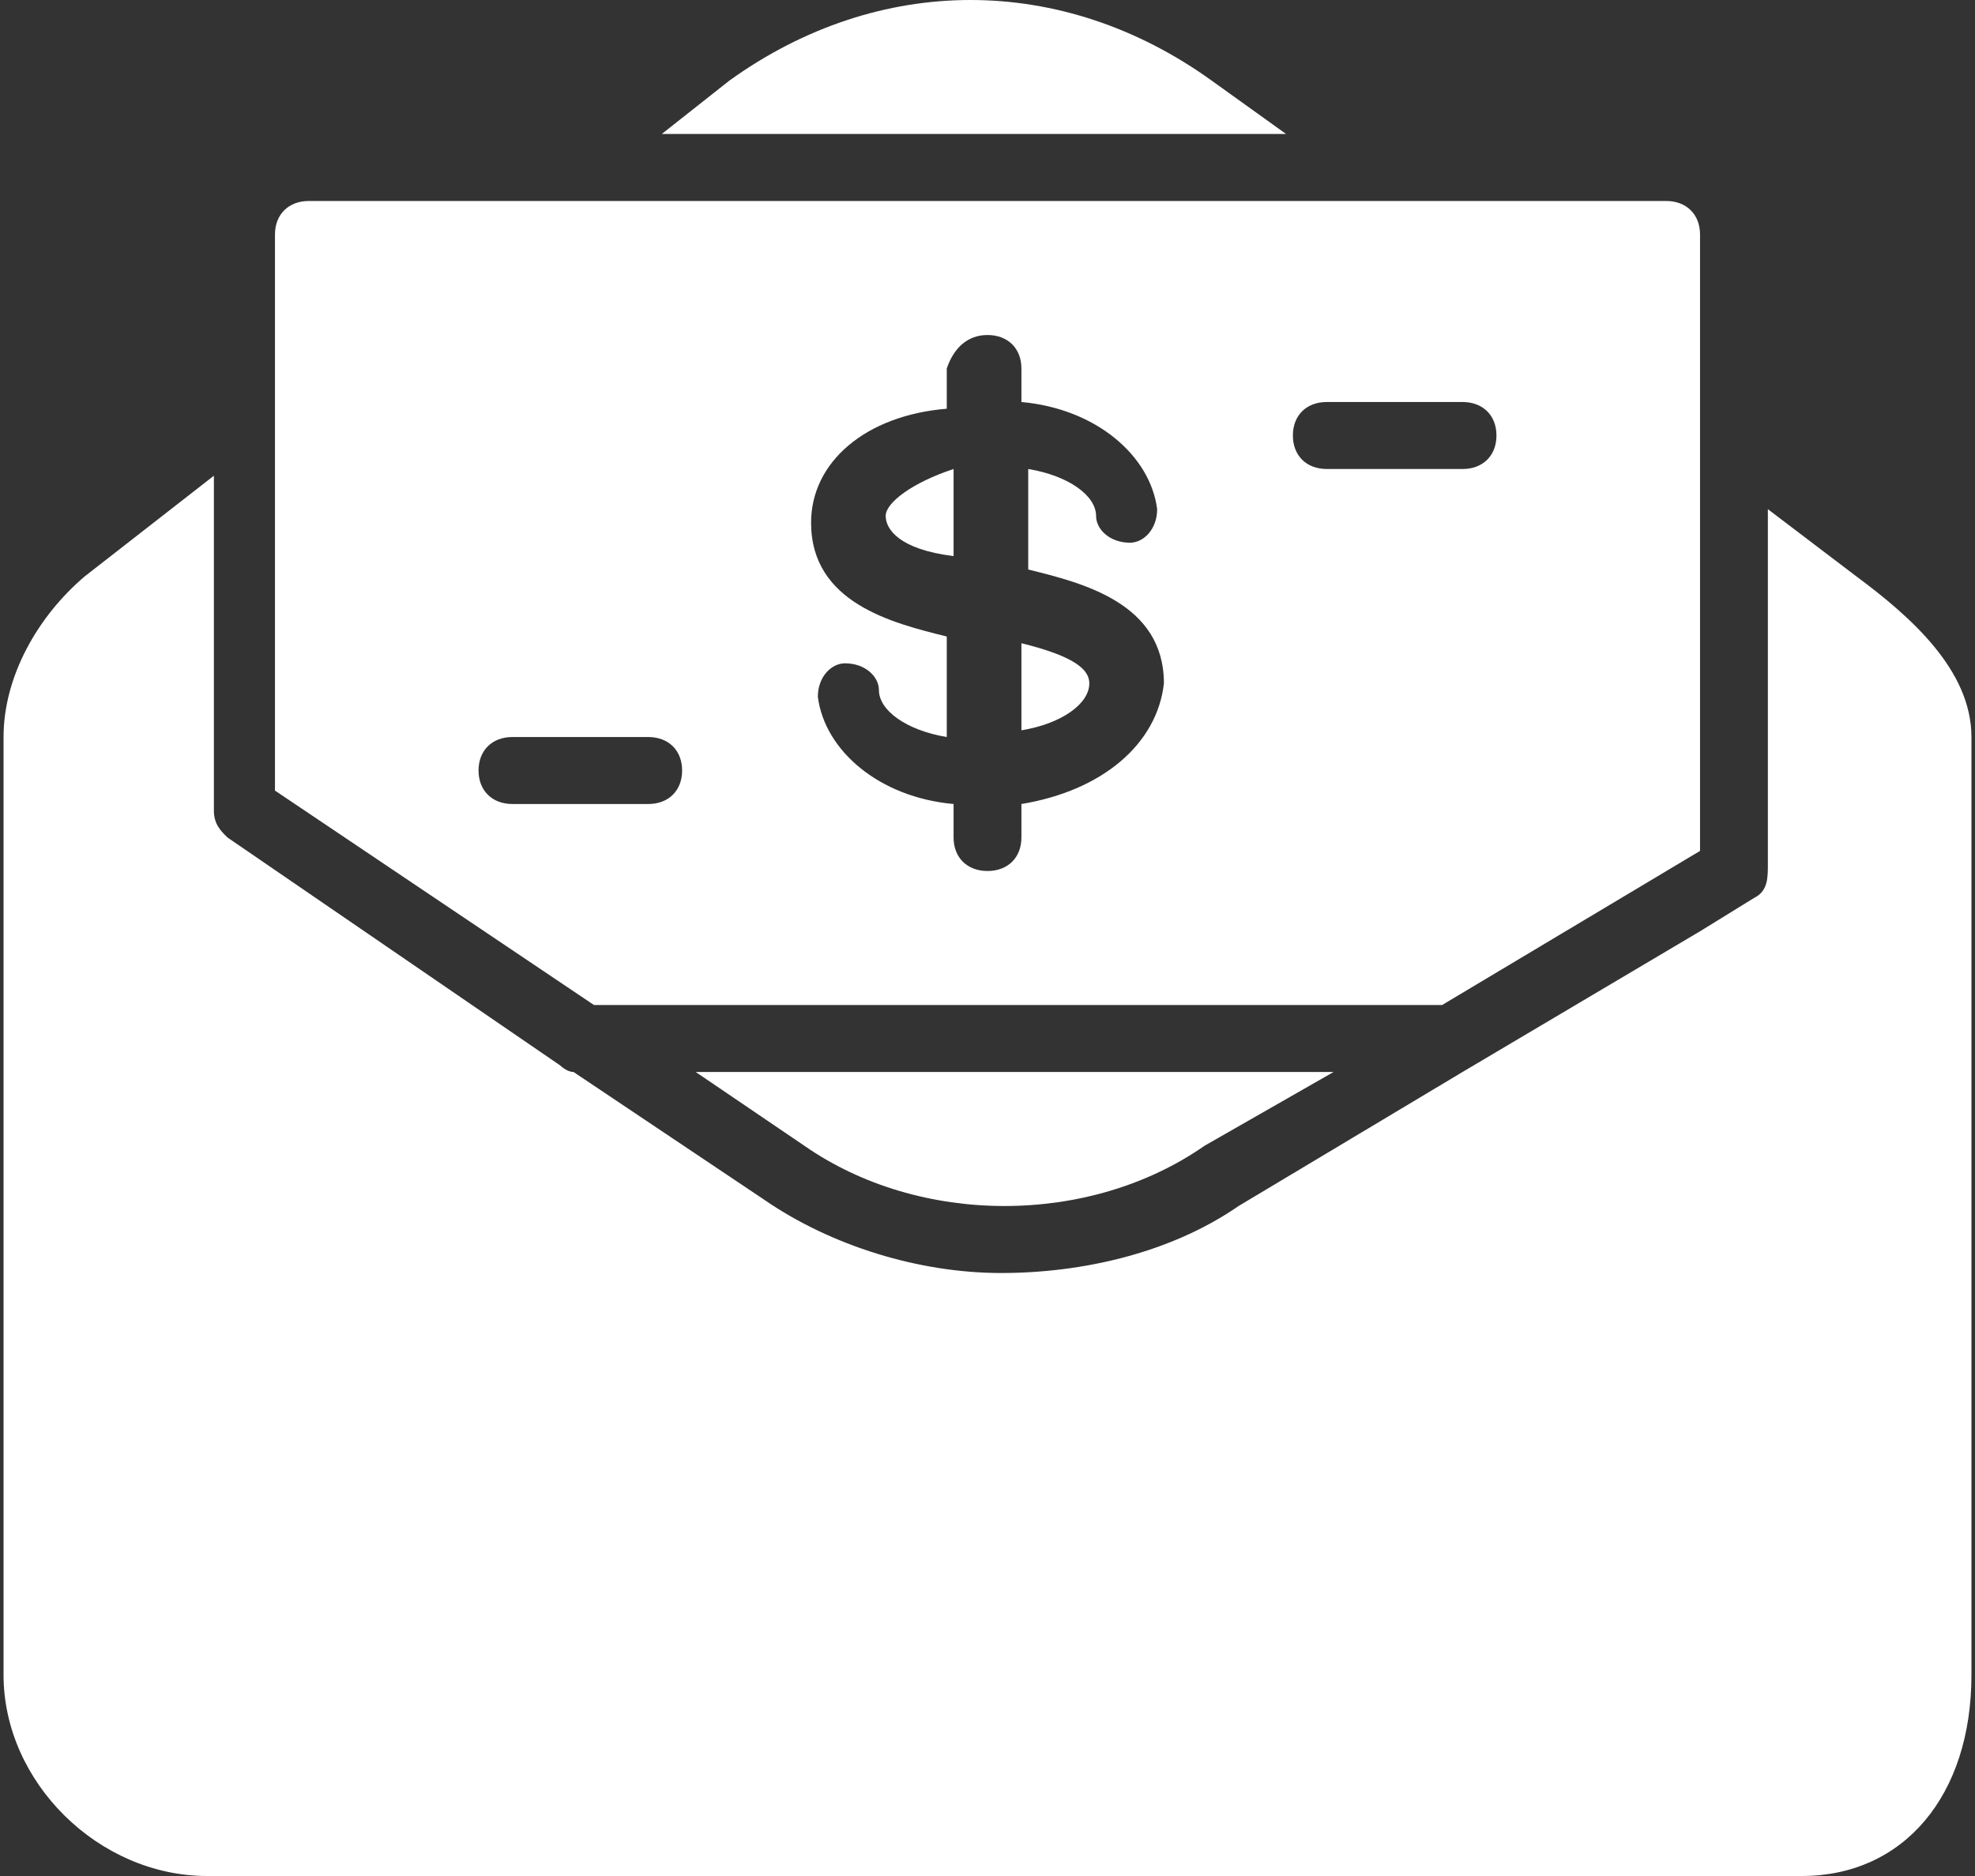 <?xml version="1.0" encoding="UTF-8"?>
<svg width="40px" height="38px" viewBox="0 0 40 38" version="1.1" xmlns="http://www.w3.org/2000/svg" xmlns:xlink="http://www.w3.org/1999/xlink">
    <rect x="0" y="0" width="40" height="38" fill="#333333" stroke="none"/>
    <!-- Generator: Sketch 50.2 (55047) - http://www.bohemiancoding.com/sketch -->
    <title>Group 3</title>
    <desc>Created with Sketch.</desc>
    <defs></defs>
    <g id="Page-1" stroke="none" stroke-width="1" fill="none" fill-rule="evenodd">
        <g id="Features-2" transform="translate(-710, -630)" fill="#FFFFFF" fill-rule="nonzero">
            <g id="Group-3" transform="translate(710, 630)">
                <g id="Send-Money">
                    <path d="M20.687,13.029 L20.687,14.793 C21.512,14.657 22.062,14.25 22.062,13.843 C22.062,13.571 21.787,13.3 20.687,13.029 Z" id="Shape"></path>
                    <path d="M17.938,10.45 C17.938,10.721 18.213,11.129 19.313,11.264 L19.313,9.5 C18.488,9.771 17.938,10.179 17.938,10.45 Z" id="Shape"></path>
                    <path d="M28.933,20.357 C29.071,20.357 29.071,20.357 29.208,20.357 L34.431,17.236 L34.431,4.75 C34.431,4.343 34.156,4.071 33.744,4.071 L27.559,4.071 L11.754,4.071 L6.256,4.071 C5.844,4.071 5.569,4.343 5.569,4.75 L5.569,16.014 L12.029,20.357 L28.933,20.357 Z M20.687,16.286 L20.687,16.964 C20.687,17.371 20.412,17.643 20,17.643 C19.588,17.643 19.313,17.371 19.313,16.964 L19.313,16.286 C17.801,16.15 16.702,15.2 16.564,14.114 C16.564,13.707 16.839,13.436 17.114,13.436 C17.526,13.436 17.801,13.707 17.801,13.979 C17.801,14.386 18.351,14.793 19.175,14.929 L19.175,12.893 C18.076,12.621 16.427,12.214 16.427,10.586 C16.427,9.364 17.526,8.414 19.175,8.279 L19.175,7.464 C19.313,7.057 19.588,6.786 20,6.786 C20.412,6.786 20.687,7.057 20.687,7.464 L20.687,8.143 C22.199,8.279 23.298,9.229 23.436,10.314 C23.436,10.721 23.161,10.993 22.886,10.993 C22.474,10.993 22.199,10.721 22.199,10.45 C22.199,10.043 21.649,9.636 20.825,9.5 L20.825,11.536 C21.924,11.807 23.573,12.214 23.573,13.843 C23.436,15.064 22.336,16.014 20.687,16.286 Z M29.621,8.143 C30.033,8.143 30.308,8.414 30.308,8.821 C30.308,9.229 30.033,9.5 29.621,9.5 L26.872,9.5 C26.459,9.5 26.185,9.229 26.185,8.821 C26.185,8.414 26.459,8.143 26.872,8.143 L29.621,8.143 Z M9.692,15.607 C9.692,15.2 9.967,14.929 10.379,14.929 L13.128,14.929 C13.541,14.929 13.815,15.2 13.815,15.607 C13.815,16.014 13.541,16.286 13.128,16.286 L10.379,16.286 C9.967,16.286 9.692,16.014 9.692,15.607 Z" id="Shape"></path>
                    <path d="M37.592,11.671 L35.805,10.314 L35.805,17.507 C35.805,17.779 35.805,18.05 35.53,18.186 L34.431,18.864 L29.621,21.714 L25.085,24.429 C23.711,25.379 21.924,25.786 20.275,25.786 C18.626,25.786 16.839,25.243 15.465,24.293 L11.616,21.714 C11.479,21.714 11.342,21.579 11.342,21.579 L4.607,16.964 C4.47,16.829 4.332,16.693 4.332,16.421 C4.332,16.421 4.332,16.421 4.332,16.421 L4.332,9.636 L1.721,11.671 C0.759,12.486 0.072,13.707 0.072,14.929 L0.072,33.929 C0.072,36.1 1.996,38 4.195,38 L36.492,38 C38.554,38 39.928,36.371 39.928,33.929 L39.928,14.929 C39.928,13.571 38.691,12.486 37.592,11.671 Z" id="Shape"></path>
                    <path d="M24.398,23.207 L27.009,21.714 L14.09,21.714 L16.289,23.207 C18.626,24.836 22.062,24.836 24.398,23.207 Z" id="Shape"></path>
                    <path d="M24.535,1.629 C21.512,-0.543 17.801,-0.543 14.777,1.629 L13.403,2.714 L26.047,2.714 L24.535,1.629 Z" id="Shape"></path>
                </g>
            </g>
        </g>
    </g>
</svg>